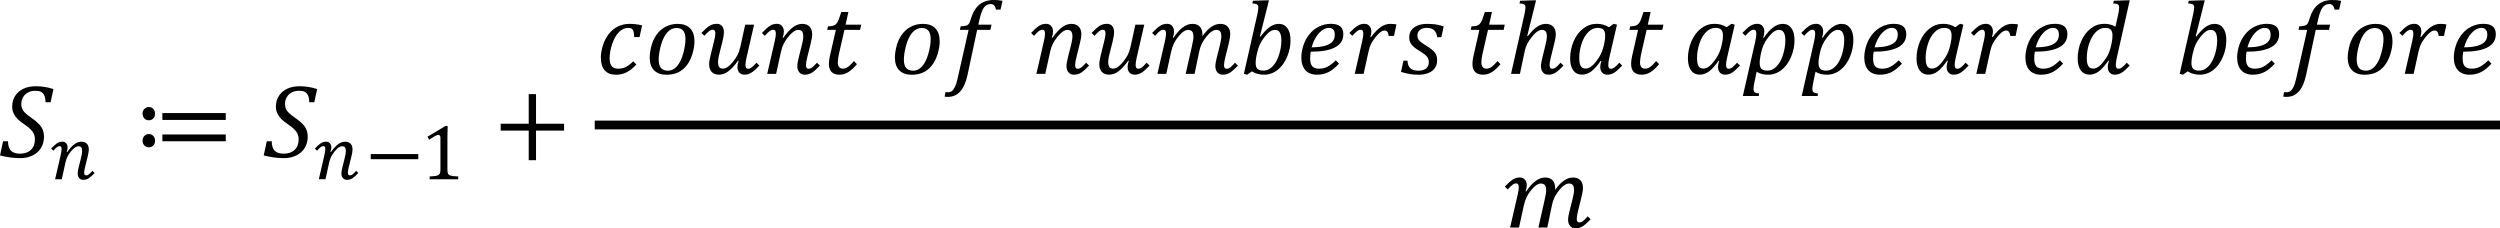 <?xml version="1.0" encoding="UTF-8" standalone="no"?>
<svg
   xmlns:dc="http://purl.org/dc/elements/1.1/"
   xmlns:cc="http://creativecommons.org/ns#"
   xmlns:rdf="http://www.w3.org/1999/02/22-rdf-syntax-ns#"
   xmlns:svg="http://www.w3.org/2000/svg"
   xmlns="http://www.w3.org/2000/svg"
   xmlns:sodipodi="http://sodipodi.sourceforge.net/DTD/sodipodi-0.dtd"
   xmlns:inkscape="http://www.inkscape.org/namespaces/inkscape"
   width="569.479"
   height="52.016"
   overflow="hidden"
   version="1.1"
   id="svg47"
   sodipodi:docname="S-formula4.svg"
   inkscape:version="0.92.4 (5da689c313, 2019-01-14)"
   style="overflow:hidden">
  <sodipodi:namedview
     pagecolor="#ffffff"
     bordercolor="#666666"
     borderopacity="1"
     objecttolerance="10"
     gridtolerance="10"
     guidetolerance="10"
     inkscape:pageopacity="0"
     inkscape:pageshadow="2"
     inkscape:window-width="1738"
     inkscape:window-height="480"
     id="namedview49"
     showgrid="false"
     inkscape:zoom="1.2624585"
     inkscape:cx="335.19355"
     inkscape:cy="-2.5146304"
     inkscape:window-x="0"
     inkscape:window-y="0"
     inkscape:window-maximized="0"
     inkscape:current-layer="svg47"
     fit-margin-top="0"
     fit-margin-left="0"
     fit-margin-right="0"
     fit-margin-bottom="0" />
  <defs
     id="defs5">
    <clipPath
       id="clip0">
      <rect
         x="73"
         y="351"
         width="602"
         height="67"
         id="rect2" />
    </clipPath>
  </defs>
  <path
     style="font-weight:400;font-size:24px;font-family:'Cambria Math', 'Cambria Math_MSFontService', sans-serif"
     d="m 226.393,0 c -1.336,0 -2.437,0.355 -3.305,1.066 -0.859,0.703 -1.496,1.758 -1.91,3.164 -0.141,0.469 -0.258,0.793 -0.352,0.973 -0.086,0.172 -0.195,0.312 -0.328,0.422 -0.125,0.109 -0.305,0.191 -0.539,0.246 -0.227,0.055 -0.602,0.098 -1.125,0.129 l -0.176,0.809 h 1.98 l -2.52,11.145 c -0.18,0.789 -0.379,1.406 -0.598,1.852 -0.211,0.445 -0.441,0.758 -0.691,0.938 -0.25,0.18 -0.551,0.27 -0.902,0.27 -0.289,0 -0.473,-0.012 -0.551,-0.035 l -0.199,1.031 c 0.188,0.039 0.445,0.059 0.773,0.059 1.125,0 2.059,-0.418 2.801,-1.254 0.742,-0.828 1.293,-2.09 1.652,-3.785 l 2.18,-10.219 h 3.023 l 0.258,-1.184 h -3.012 l 0.293,-1.277 c 0.188,-0.82 0.391,-1.473 0.609,-1.957 0.219,-0.484 0.48,-0.848 0.785,-1.09 0.312,-0.25 0.691,-0.375 1.137,-0.375 0.344,0 0.602,0.098 0.773,0.293 0.18,0.195 0.324,0.516 0.434,0.961 h 1.031 l 0.457,-1.992 c -0.555,-0.125 -1.215,-0.188 -1.98,-0.188 z m 304.922,0 c -1.336,0 -2.438,0.355 -3.305,1.066 -0.859,0.703 -1.496,1.758 -1.91,3.164 -0.141,0.469 -0.258,0.793 -0.352,0.973 -0.086,0.172 -0.195,0.312 -0.328,0.422 -0.125,0.109 -0.305,0.191 -0.539,0.246 -0.227,0.055 -0.602,0.098 -1.125,0.129 l -0.176,0.809 h 1.98 l -2.52,11.145 c -0.18,0.789 -0.379,1.406 -0.598,1.852 -0.211,0.445 -0.441,0.758 -0.691,0.938 -0.25,0.18 -0.551,0.27 -0.902,0.27 -0.289,0 -0.473,-0.012 -0.551,-0.035 l -0.199,1.031 c 0.188,0.039 0.445,0.059 0.773,0.059 1.125,0 2.059,-0.418 2.801,-1.254 0.742,-0.828 1.293,-2.09 1.652,-3.785 l 2.18,-10.219 h 3.023 l 0.258,-1.184 h -3.012 l 0.293,-1.277 c 0.188,-0.82 0.391,-1.473 0.609,-1.957 0.219,-0.484 0.48,-0.848 0.785,-1.09 0.312,-0.25 0.691,-0.375 1.137,-0.375 0.344,0 0.602,0.098 0.773,0.293 0.18,0.195 0.324,0.516 0.434,0.961 h 1.031 l 0.457,-1.992 c -0.555,-0.125 -1.215,-0.188 -1.98,-0.188 z m -242.934,0.07 -2.965,0.105 -0.141,0.609 c 0.516,0.016 0.871,0.09 1.066,0.223 0.203,0.133 0.305,0.363 0.305,0.691 0,0.359 -0.09,0.937 -0.27,1.734 l -3.035,13.395 0.75,0.188 1.078,-0.762 c 0.805,0.508 1.727,0.762 2.766,0.762 1.141,0 2.172,-0.363 3.094,-1.09 0.922,-0.734 1.641,-1.723 2.156,-2.965 0.523,-1.25 0.785,-2.52 0.785,-3.809 0,-1.18 -0.238,-2.094 -0.715,-2.742 -0.469,-0.648 -1.129,-0.973 -1.98,-0.973 -0.664,0 -1.328,0.227 -1.992,0.68 -0.664,0.453 -1.375,1.188 -2.133,2.203 l -0.152,-0.047 2.062,-8.203 z m 60.848,0 -2.965,0.105 -0.141,0.609 c 0.516,0.016 0.871,0.09 1.066,0.223 0.203,0.133 0.305,0.363 0.305,0.691 0,0.32 -0.094,0.898 -0.281,1.734 l -3.012,13.395 h 2.027 l 1.066,-5.074 c 0.148,-0.688 0.348,-1.277 0.598,-1.77 0.258,-0.5 0.602,-1.02 1.031,-1.559 0.43,-0.547 0.84,-0.953 1.23,-1.219 0.391,-0.266 0.746,-0.398 1.066,-0.398 0.406,0 0.699,0.117 0.879,0.352 0.18,0.227 0.27,0.617 0.27,1.172 0,0.203 -0.031,0.488 -0.094,0.855 -0.062,0.359 -0.184,0.902 -0.363,1.629 l -0.504,2.027 c -0.258,0.984 -0.387,1.73 -0.387,2.238 0,0.57 0.148,1.035 0.445,1.395 0.305,0.359 0.711,0.539 1.219,0.539 0.602,0 1.141,-0.148 1.617,-0.445 0.484,-0.297 1.102,-0.84 1.852,-1.629 l -0.668,-0.656 c -0.484,0.539 -0.859,0.906 -1.125,1.102 -0.266,0.188 -0.516,0.281 -0.75,0.281 -0.219,0 -0.379,-0.07 -0.48,-0.211 -0.102,-0.141 -0.152,-0.367 -0.152,-0.68 0,-0.352 0.105,-0.953 0.316,-1.805 l 0.762,-3.07 c 0.227,-0.906 0.34,-1.605 0.34,-2.098 0,-0.742 -0.195,-1.32 -0.586,-1.734 -0.391,-0.422 -0.949,-0.633 -1.676,-0.633 -0.672,0 -1.34,0.223 -2.004,0.668 -0.656,0.438 -1.355,1.148 -2.098,2.133 l -0.141,-0.047 2.016,-8.121 z m 135.215,0 -2.941,0.105 -0.141,0.609 c 0.414,0.023 0.699,0.062 0.855,0.117 0.164,0.055 0.289,0.145 0.375,0.27 0.086,0.117 0.129,0.293 0.129,0.527 0,0.234 -0.024,0.508 -0.07,0.82 -0.047,0.312 -0.102,0.598 -0.164,0.855 l -0.609,2.707 c -0.422,-0.242 -0.836,-0.41 -1.242,-0.504 -0.398,-0.102 -0.836,-0.152 -1.312,-0.152 -1.133,0 -2.16,0.359 -3.082,1.078 -0.922,0.711 -1.648,1.688 -2.18,2.93 -0.523,1.234 -0.785,2.523 -0.785,3.867 0,1.172 0.234,2.082 0.703,2.73 0.477,0.648 1.145,0.973 2.004,0.973 0.75,0 1.461,-0.254 2.133,-0.762 0.672,-0.508 1.383,-1.309 2.133,-2.402 l 0.152,0.047 c -0.18,0.484 -0.27,0.941 -0.27,1.371 0,0.531 0.145,0.957 0.434,1.277 0.289,0.32 0.676,0.48 1.16,0.48 0.57,0 1.102,-0.156 1.594,-0.469 0.492,-0.312 1.098,-0.848 1.816,-1.605 l -0.668,-0.656 c -0.484,0.539 -0.859,0.906 -1.125,1.102 -0.266,0.188 -0.516,0.281 -0.75,0.281 -0.219,0 -0.379,-0.07 -0.48,-0.211 -0.102,-0.141 -0.152,-0.367 -0.152,-0.68 0,-0.391 0.086,-0.969 0.258,-1.734 l 2.918,-12.973 z m 17.105,0 -2.965,0.105 -0.141,0.609 c 0.516,0.016 0.871,0.09 1.066,0.223 0.203,0.133 0.305,0.363 0.305,0.691 0,0.359 -0.09,0.937 -0.27,1.734 l -3.035,13.395 0.75,0.188 1.078,-0.762 c 0.805,0.508 1.727,0.762 2.766,0.762 1.141,0 2.172,-0.363 3.094,-1.09 0.922,-0.734 1.641,-1.723 2.156,-2.965 0.523,-1.25 0.785,-2.52 0.785,-3.809 0,-1.18 -0.238,-2.094 -0.715,-2.742 -0.469,-0.648 -1.129,-0.973 -1.98,-0.973 -0.664,0 -1.328,0.227 -1.992,0.68 -0.664,0.453 -1.375,1.188 -2.133,2.203 l -0.152,-0.047 2.062,-8.203 z m -309.908,2.66 c -0.25,0.789 -0.438,1.344 -0.562,1.664 -0.125,0.312 -0.254,0.57 -0.387,0.773 -0.133,0.203 -0.281,0.359 -0.445,0.469 -0.156,0.109 -0.355,0.195 -0.598,0.258 -0.234,0.062 -0.582,0.098 -1.043,0.105 l -0.176,0.809 h 1.969 l -1.383,6.082 c -0.133,0.578 -0.199,1.129 -0.199,1.652 0,1.648 0.816,2.473 2.449,2.473 0.688,0 1.344,-0.195 1.969,-0.586 0.633,-0.391 1.289,-0.996 1.969,-1.816 l -0.68,-0.703 c -0.531,0.633 -0.992,1.082 -1.383,1.348 -0.383,0.258 -0.746,0.387 -1.09,0.387 -0.805,0 -1.207,-0.484 -1.207,-1.453 0,-0.234 0.027,-0.543 0.082,-0.926 0.055,-0.391 0.184,-1.027 0.387,-1.91 l 1.043,-4.547 h 3.562 L 196.176,5.625 h -3.562 l 0.645,-2.895 z m 146.596,0 c -0.25,0.789 -0.438,1.344 -0.562,1.664 -0.125,0.312 -0.254,0.57 -0.387,0.773 -0.133,0.203 -0.281,0.359 -0.445,0.469 -0.156,0.109 -0.355,0.195 -0.598,0.258 -0.234,0.062 -0.582,0.098 -1.043,0.105 l -0.176,0.809 h 1.969 l -1.383,6.082 c -0.133,0.578 -0.199,1.129 -0.199,1.652 0,1.648 0.816,2.473 2.449,2.473 0.688,0 1.344,-0.195 1.969,-0.586 0.633,-0.391 1.289,-0.996 1.969,-1.816 l -0.68,-0.703 c -0.531,0.633 -0.992,1.082 -1.383,1.348 -0.383,0.258 -0.746,0.387 -1.09,0.387 -0.805,0 -1.207,-0.484 -1.207,-1.453 0,-0.234 0.027,-0.543 0.082,-0.926 0.055,-0.391 0.184,-1.027 0.387,-1.91 l 1.043,-4.547 h 3.562 L 342.771,5.625 h -3.562 l 0.645,-2.895 z m 36.141,0 c -0.25,0.789 -0.438,1.344 -0.562,1.664 -0.125,0.312 -0.254,0.57 -0.387,0.773 -0.133,0.203 -0.281,0.359 -0.445,0.469 -0.156,0.109 -0.355,0.195 -0.598,0.258 -0.234,0.062 -0.582,0.098 -1.043,0.105 l -0.176,0.809 h 1.969 l -1.383,6.082 c -0.133,0.578 -0.199,1.129 -0.199,1.652 0,1.648 0.816,2.473 2.449,2.473 0.688,0 1.344,-0.195 1.969,-0.586 0.633,-0.391 1.289,-0.996 1.969,-1.816 l -0.68,-0.703 c -0.531,0.633 -0.992,1.082 -1.383,1.348 -0.383,0.258 -0.746,0.387 -1.09,0.387 -0.805,0 -1.207,-0.484 -1.207,-1.453 0,-0.234 0.027,-0.543 0.082,-0.926 0.055,-0.391 0.184,-1.027 0.387,-1.91 l 1.043,-4.547 h 3.562 L 378.912,5.625 h -3.562 l 0.645,-2.895 z M 163.281,5.426 c -0.383,0 -0.73,0.055 -1.043,0.164 -0.305,0.102 -0.625,0.277 -0.961,0.527 -0.336,0.25 -0.836,0.711 -1.5,1.383 l 0.668,0.656 c 0.469,-0.523 0.836,-0.883 1.102,-1.078 0.273,-0.203 0.531,-0.305 0.773,-0.305 0.219,0 0.379,0.07 0.48,0.211 0.102,0.141 0.152,0.367 0.152,0.68 0,0.352 -0.105,0.953 -0.316,1.805 l -0.762,3.07 c -0.227,0.906 -0.34,1.605 -0.34,2.098 0,0.742 0.195,1.324 0.586,1.746 0.391,0.414 0.949,0.621 1.676,0.621 0.727,0 1.434,-0.258 2.121,-0.773 0.695,-0.516 1.43,-1.316 2.203,-2.402 l 0.141,0.047 c -0.188,0.5 -0.281,0.961 -0.281,1.383 0,0.531 0.145,0.957 0.434,1.277 0.289,0.32 0.676,0.48 1.16,0.48 0.562,0 1.094,-0.156 1.594,-0.469 0.5,-0.312 1.105,-0.848 1.816,-1.605 l -0.668,-0.656 c -0.484,0.539 -0.859,0.906 -1.125,1.102 -0.266,0.188 -0.516,0.281 -0.75,0.281 -0.219,0 -0.379,-0.07 -0.48,-0.211 -0.102,-0.141 -0.152,-0.367 -0.152,-0.68 0,-0.406 0.086,-0.984 0.258,-1.734 l 1.711,-7.43 H 169.75 l -1.113,5.074 c -0.164,0.727 -0.375,1.34 -0.633,1.84 -0.258,0.492 -0.602,1.004 -1.031,1.535 -0.422,0.523 -0.824,0.918 -1.207,1.184 -0.375,0.258 -0.727,0.387 -1.055,0.387 -0.406,0 -0.699,-0.117 -0.879,-0.352 -0.18,-0.242 -0.27,-0.633 -0.27,-1.172 -1e-5,-0.141 0.012,-0.316 0.035,-0.527 0.031,-0.211 0.074,-0.461 0.129,-0.75 0.062,-0.289 0.16,-0.691 0.293,-1.207 l 0.516,-2.027 c 0.242,-0.922 0.363,-1.691 0.363,-2.309 0,-0.57 -0.145,-1.023 -0.434,-1.359 -0.289,-0.336 -0.684,-0.504 -1.184,-0.504 z m 13.688,0 c -0.602,0 -1.141,0.16 -1.617,0.48 C 174.875,6.219 174.277,6.75 173.559,7.5 l 0.668,0.656 c 0.469,-0.523 0.836,-0.883 1.102,-1.078 0.273,-0.203 0.531,-0.305 0.773,-0.305 0.219,0 0.379,0.07 0.48,0.211 0.102,0.141 0.152,0.367 0.152,0.68 0,0.406 -0.086,0.984 -0.258,1.734 l -1.711,7.43 h 2.027 l 1.113,-5.074 c 0.164,-0.727 0.375,-1.336 0.633,-1.828 0.258,-0.5 0.598,-1.012 1.02,-1.535 0.43,-0.531 0.832,-0.926 1.207,-1.184 0.383,-0.266 0.738,-0.398 1.066,-0.398 0.406,0 0.699,0.121 0.879,0.363 0.18,0.234 0.27,0.621 0.27,1.16 0,0.219 -0.031,0.504 -0.094,0.855 -0.055,0.352 -0.176,0.895 -0.363,1.629 l -0.516,2.027 c -0.258,0.984 -0.387,1.73 -0.387,2.238 0,0.562 0.152,1.027 0.457,1.395 0.305,0.359 0.711,0.539 1.219,0.539 0.641,0 1.211,-0.164 1.711,-0.492 0.5,-0.336 1.086,-0.863 1.758,-1.582 l -0.668,-0.656 c -0.484,0.539 -0.859,0.906 -1.125,1.102 -0.266,0.188 -0.516,0.281 -0.75,0.281 -0.219,0 -0.379,-0.07 -0.48,-0.211 -0.102,-0.141 -0.152,-0.367 -0.152,-0.68 0,-0.352 0.105,-0.953 0.316,-1.805 l 0.762,-3.07 c 0.227,-0.906 0.34,-1.605 0.34,-2.098 0,-0.742 -0.195,-1.32 -0.586,-1.734 C 184.031,5.648 183.473,5.438 182.746,5.438 c -0.734,0 -1.449,0.262 -2.145,0.785 -0.688,0.516 -1.414,1.313 -2.18,2.391 l -0.141,-0.047 c 0.188,-0.508 0.281,-0.969 0.281,-1.383 -10e-6,-0.523 -0.145,-0.945 -0.434,-1.266 -0.281,-0.328 -0.668,-0.492 -1.16,-0.492 z m 61.314,0 c -0.602,0 -1.141,0.16 -1.617,0.48 C 236.189,6.219 235.592,6.75 234.873,7.5 l 0.668,0.656 c 0.469,-0.523 0.836,-0.883 1.102,-1.078 0.273,-0.203 0.531,-0.305 0.773,-0.305 0.219,0 0.379,0.07 0.48,0.211 0.102,0.141 0.152,0.367 0.152,0.68 0,0.406 -0.086,0.984 -0.258,1.734 l -1.711,7.43 h 2.027 l 1.113,-5.074 c 0.164,-0.727 0.375,-1.336 0.633,-1.828 0.258,-0.5 0.598,-1.012 1.02,-1.535 0.43,-0.531 0.832,-0.926 1.207,-1.184 0.383,-0.266 0.738,-0.398 1.066,-0.398 0.406,0 0.699,0.121 0.879,0.363 0.18,0.234 0.27,0.621 0.27,1.16 0,0.219 -0.031,0.504 -0.094,0.855 -0.055,0.352 -0.176,0.895 -0.363,1.629 l -0.516,2.027 c -0.258,0.984 -0.387,1.73 -0.387,2.238 0,0.562 0.152,1.027 0.457,1.395 0.305,0.359 0.711,0.539 1.219,0.539 0.641,0 1.211,-0.164 1.711,-0.492 0.5,-0.336 1.086,-0.863 1.758,-1.582 l -0.668,-0.656 c -0.484,0.539 -0.859,0.906 -1.125,1.102 -0.266,0.188 -0.516,0.281 -0.75,0.281 -0.219,0 -0.379,-0.07 -0.48,-0.211 -0.102,-0.141 -0.152,-0.367 -0.152,-0.68 0,-0.352 0.105,-0.953 0.316,-1.805 l 0.762,-3.07 c 0.227,-0.906 0.34,-1.605 0.34,-2.098 0,-0.742 -0.195,-1.32 -0.586,-1.734 -0.391,-0.422 -0.949,-0.633 -1.676,-0.633 -0.734,0 -1.449,0.262 -2.145,0.785 -0.688,0.516 -1.414,1.313 -2.18,2.391 l -0.141,-0.047 c 0.188,-0.508 0.281,-0.969 0.281,-1.383 0,-0.523 -0.145,-0.945 -0.434,-1.266 -0.281,-0.328 -0.668,-0.492 -1.16,-0.492 z m 13.875,0 c -0.383,0 -0.73,0.055 -1.043,0.164 -0.305,0.102 -0.625,0.277 -0.961,0.527 -0.336,0.25 -0.836,0.711 -1.5,1.383 l 0.668,0.656 c 0.469,-0.523 0.836,-0.883 1.102,-1.078 0.273,-0.203 0.531,-0.305 0.773,-0.305 0.219,0 0.379,0.07 0.48,0.211 0.102,0.141 0.152,0.367 0.152,0.68 0,0.352 -0.105,0.953 -0.316,1.805 l -0.762,3.07 c -0.227,0.906 -0.34,1.605 -0.34,2.098 0,0.742 0.195,1.324 0.586,1.746 0.391,0.414 0.949,0.621 1.676,0.621 0.727,0 1.434,-0.258 2.121,-0.773 0.695,-0.516 1.43,-1.316 2.203,-2.402 l 0.141,0.047 c -0.188,0.5 -0.281,0.961 -0.281,1.383 0,0.531 0.145,0.957 0.434,1.277 0.289,0.32 0.676,0.48 1.16,0.48 0.562,0 1.094,-0.156 1.594,-0.469 0.5,-0.312 1.105,-0.848 1.816,-1.605 l -0.668,-0.656 c -0.484,0.539 -0.859,0.906 -1.125,1.102 -0.266,0.188 -0.516,0.281 -0.75,0.281 -0.219,0 -0.379,-0.07 -0.48,-0.211 -0.102,-0.141 -0.152,-0.367 -0.152,-0.68 0,-0.406 0.086,-0.984 0.258,-1.734 l 1.711,-7.43 h -2.027 l -1.113,5.074 c -0.164,0.727 -0.375,1.34 -0.633,1.84 -0.258,0.492 -0.602,1.004 -1.031,1.535 -0.422,0.523 -0.824,0.918 -1.207,1.184 -0.375,0.258 -0.727,0.387 -1.055,0.387 -0.406,0 -0.699,-0.117 -0.879,-0.352 -0.18,-0.242 -0.27,-0.633 -0.27,-1.172 0,-0.141 0.012,-0.316 0.035,-0.527 0.031,-0.211 0.074,-0.461 0.129,-0.75 0.062,-0.289 0.16,-0.691 0.293,-1.207 l 0.516,-2.027 c 0.242,-0.922 0.363,-1.691 0.363,-2.309 0,-0.57 -0.145,-1.023 -0.434,-1.359 -0.289,-0.336 -0.684,-0.504 -1.184,-0.504 z m 13.688,0 c -0.594,0 -1.141,0.168 -1.641,0.504 C 263.713,6.258 263.123,6.781 262.436,7.5 l 0.668,0.656 c 0.469,-0.523 0.836,-0.883 1.102,-1.078 0.273,-0.203 0.531,-0.305 0.773,-0.305 0.219,0 0.379,0.07 0.48,0.211 0.102,0.141 0.152,0.367 0.152,0.68 0,0.406 -0.086,0.984 -0.258,1.734 l -1.711,7.43 h 2.027 l 1.113,-5.074 c 0.164,-0.719 0.367,-1.328 0.609,-1.828 0.242,-0.5 0.578,-1.02 1.008,-1.559 0.43,-0.547 0.832,-0.941 1.207,-1.184 0.383,-0.25 0.723,-0.375 1.02,-0.375 0.422,0 0.73,0.121 0.926,0.363 0.203,0.234 0.305,0.633 0.305,1.195 0,0.25 -0.031,0.551 -0.094,0.902 -0.055,0.344 -0.164,0.879 -0.328,1.605 l -1.348,5.953 h 2.027 l 1.066,-5.121 c 0.156,-0.727 0.363,-1.34 0.621,-1.84 0.266,-0.508 0.605,-1.02 1.02,-1.535 0.414,-0.523 0.809,-0.906 1.184,-1.148 0.375,-0.25 0.727,-0.375 1.055,-0.375 0.406,0 0.699,0.121 0.879,0.363 0.18,0.234 0.27,0.621 0.27,1.16 0,0.219 -0.031,0.504 -0.094,0.855 -0.055,0.352 -0.176,0.895 -0.363,1.629 l -0.516,2.027 c -0.258,0.984 -0.387,1.73 -0.387,2.238 0,0.562 0.152,1.027 0.457,1.395 0.305,0.359 0.711,0.539 1.219,0.539 0.641,0 1.211,-0.168 1.711,-0.504 0.5,-0.336 1.086,-0.859 1.758,-1.57 l -0.668,-0.656 c -0.484,0.539 -0.859,0.906 -1.125,1.102 -0.266,0.188 -0.516,0.281 -0.75,0.281 -0.219,0 -0.379,-0.07 -0.48,-0.211 -0.102,-0.141 -0.152,-0.367 -0.152,-0.68 0,-0.352 0.105,-0.953 0.316,-1.805 l 0.762,-3.07 c 0.227,-0.906 0.34,-1.605 0.34,-2.098 0,-0.75 -0.195,-1.332 -0.586,-1.746 -0.391,-0.414 -0.945,-0.621 -1.664,-0.621 -0.719,0 -1.414,0.234 -2.086,0.703 -0.664,0.461 -1.332,1.168 -2.004,2.121 0.008,-0.062 0.012,-0.121 0.012,-0.176 V 7.922 c 0,-0.805 -0.195,-1.418 -0.586,-1.84 -0.391,-0.43 -0.961,-0.645 -1.711,-0.645 -0.727,0 -1.445,0.262 -2.156,0.785 -0.711,0.516 -1.426,1.309 -2.145,2.379 l -0.141,-0.047 c 0.18,-0.484 0.27,-0.941 0.27,-1.371 0,-0.523 -0.145,-0.945 -0.434,-1.266 -0.281,-0.328 -0.668,-0.492 -1.16,-0.492 z m 37.312,0 c -0.961,0 -1.867,0.211 -2.719,0.633 -0.852,0.414 -1.582,1.004 -2.191,1.77 -0.609,0.758 -1.066,1.617 -1.371,2.578 -0.297,0.953 -0.445,1.848 -0.445,2.684 0,1.234 0.309,2.199 0.926,2.895 0.625,0.688 1.504,1.031 2.637,1.031 1.031,0 1.934,-0.211 2.707,-0.633 0.781,-0.422 1.551,-1.051 2.309,-1.887 l -0.727,-0.762 c -0.648,0.648 -1.266,1.129 -1.852,1.441 -0.578,0.312 -1.227,0.469 -1.945,0.469 -0.727,0 -1.25,-0.184 -1.57,-0.551 -0.32,-0.375 -0.48,-0.973 -0.48,-1.793 0,-0.547 0.047,-1.055 0.141,-1.523 2.453,0 4.301,-0.332 5.543,-0.996 1.25,-0.664 1.875,-1.66 1.875,-2.988 0,-0.812 -0.238,-1.41 -0.715,-1.793 -0.469,-0.383 -1.176,-0.574 -2.121,-0.574 z m 7.629,0 c -0.586,0 -1.121,0.16 -1.605,0.48 C 308.697,6.219 308.096,6.75 307.377,7.5 l 0.668,0.656 c 0.469,-0.523 0.836,-0.883 1.102,-1.078 0.273,-0.203 0.531,-0.305 0.773,-0.305 0.219,0 0.379,0.07 0.48,0.211 0.102,0.141 0.152,0.367 0.152,0.68 0,0.172 -0.016,0.387 -0.047,0.645 -0.031,0.258 -0.102,0.621 -0.211,1.09 l -1.699,7.43 h 2.027 l 1.113,-5.074 c 0.164,-0.734 0.367,-1.34 0.609,-1.816 0.25,-0.477 0.582,-0.973 0.996,-1.488 0.414,-0.516 0.785,-0.895 1.113,-1.137 0.336,-0.242 0.645,-0.363 0.926,-0.363 0.18,0 0.328,0.035 0.445,0.105 0.117,0.07 0.219,0.195 0.305,0.375 0.086,0.18 0.152,0.434 0.199,0.762 h 1.207 l 0.562,-2.625 C 317.717,5.48 317.24,5.438 316.67,5.438 c -0.727,0 -1.445,0.242 -2.156,0.727 -0.703,0.484 -1.438,1.246 -2.203,2.285 l -0.152,-0.059 c 0.148,-0.414 0.223,-0.816 0.223,-1.207 0,-0.523 -0.145,-0.945 -0.434,-1.266 -0.281,-0.328 -0.668,-0.492 -1.16,-0.492 z m 52.926,0 c -1.133,0 -2.16,0.359 -3.082,1.078 -0.922,0.711 -1.648,1.688 -2.18,2.93 -0.523,1.234 -0.785,2.523 -0.785,3.867 0,1.172 0.234,2.082 0.703,2.73 0.477,0.648 1.145,0.973 2.004,0.973 0.75,0 1.461,-0.254 2.133,-0.762 0.672,-0.508 1.383,-1.309 2.133,-2.402 l 0.152,0.047 c -0.18,0.484 -0.27,0.941 -0.27,1.371 0,0.531 0.145,0.957 0.434,1.277 0.289,0.32 0.676,0.48 1.16,0.48 0.578,0 1.113,-0.156 1.605,-0.469 0.5,-0.32 1.102,-0.855 1.805,-1.605 l -0.668,-0.656 c -0.484,0.539 -0.859,0.906 -1.125,1.102 -0.266,0.188 -0.516,0.281 -0.75,0.281 -0.219,0 -0.379,-0.07 -0.48,-0.211 -0.102,-0.141 -0.152,-0.367 -0.152,-0.68 0,-0.414 0.086,-0.992 0.258,-1.734 l 1.723,-7.43 -0.75,-0.188 -1.078,0.773 c -0.469,-0.289 -0.926,-0.488 -1.371,-0.598 -0.438,-0.117 -0.91,-0.176 -1.418,-0.176 z m 26.828,0 c -1.133,0 -2.16,0.359 -3.082,1.078 -0.922,0.711 -1.648,1.688 -2.18,2.93 -0.523,1.234 -0.785,2.523 -0.785,3.867 0,1.172 0.234,2.082 0.703,2.73 0.477,0.648 1.145,0.973 2.004,0.973 0.75,0 1.461,-0.254 2.133,-0.762 0.672,-0.508 1.383,-1.309 2.133,-2.402 l 0.152,0.047 c -0.18,0.484 -0.27,0.941 -0.27,1.371 0,0.531 0.145,0.957 0.434,1.277 0.289,0.32 0.676,0.48 1.16,0.48 0.578,0 1.113,-0.156 1.605,-0.469 0.5,-0.32 1.102,-0.855 1.805,-1.605 l -0.668,-0.656 c -0.484,0.539 -0.859,0.906 -1.125,1.102 -0.266,0.188 -0.516,0.281 -0.75,0.281 -0.219,0 -0.379,-0.07 -0.48,-0.211 -0.102,-0.141 -0.152,-0.367 -0.152,-0.68 0,-0.414 0.086,-0.992 0.258,-1.734 l 1.723,-7.43 -0.75,-0.188 -1.078,0.773 C 392.861,5.91 392.404,5.711 391.959,5.602 391.521,5.484 391.049,5.426 390.541,5.426 Z m 9.773,0 c -0.594,0 -1.137,0.164 -1.629,0.492 -0.484,0.32 -1.078,0.848 -1.781,1.582 l 0.668,0.656 c 0.469,-0.523 0.836,-0.883 1.102,-1.078 0.273,-0.203 0.531,-0.305 0.773,-0.305 0.219,0 0.379,0.07 0.48,0.211 0.102,0.141 0.152,0.367 0.152,0.68 0,0.461 -0.082,1.051 -0.246,1.77 l -2.824,12.434 h 3.621 l 0.094,-0.574 C 400.217,21.246 399.873,21.148 399.693,21 c -0.172,-0.141 -0.258,-0.383 -0.258,-0.727 0,-0.359 0.059,-0.816 0.176,-1.371 l 0.539,-2.566 c 0.688,0.453 1.551,0.68 2.59,0.68 1.141,0 2.172,-0.363 3.094,-1.09 0.922,-0.734 1.641,-1.723 2.156,-2.965 0.523,-1.25 0.785,-2.52 0.785,-3.809 0,-1.18 -0.238,-2.094 -0.715,-2.742 -0.469,-0.648 -1.129,-0.973 -1.98,-0.973 -1.43,0 -2.867,1.059 -4.312,3.176 l -0.141,-0.047 c 0.18,-0.484 0.27,-0.945 0.27,-1.383 0,-0.531 -0.145,-0.957 -0.434,-1.277 -0.281,-0.32 -0.664,-0.48 -1.148,-0.48 z m 13.406,0 c -0.594,0 -1.137,0.164 -1.629,0.492 -0.484,0.32 -1.078,0.848 -1.781,1.582 l 0.668,0.656 c 0.469,-0.523 0.836,-0.883 1.102,-1.078 0.273,-0.203 0.531,-0.305 0.773,-0.305 0.219,0 0.379,0.07 0.48,0.211 0.102,0.141 0.152,0.367 0.152,0.68 0,0.461 -0.082,1.051 -0.246,1.77 l -2.824,12.434 h 3.621 l 0.094,-0.574 C 413.623,21.246 413.279,21.148 413.1,21 c -0.172,-0.141 -0.258,-0.383 -0.258,-0.727 0,-0.359 0.059,-0.816 0.176,-1.371 l 0.539,-2.566 c 0.688,0.453 1.551,0.68 2.59,0.68 1.141,0 2.172,-0.363 3.094,-1.09 0.922,-0.734 1.641,-1.723 2.156,-2.965 0.523,-1.25 0.785,-2.52 0.785,-3.809 0,-1.18 -0.238,-2.094 -0.715,-2.742 C 420.998,5.762 420.338,5.438 419.486,5.438 c -1.43,0 -2.867,1.059 -4.312,3.176 l -0.141,-0.047 c 0.18,-0.484 0.27,-0.945 0.27,-1.383 0,-0.531 -0.145,-0.957 -0.434,-1.277 -0.281,-0.32 -0.664,-0.48 -1.148,-0.48 z m 17.672,0 c -0.961,0 -1.867,0.211 -2.719,0.633 -0.852,0.414 -1.582,1.004 -2.191,1.77 -0.609,0.758 -1.066,1.617 -1.371,2.578 -0.297,0.953 -0.445,1.848 -0.445,2.684 0,1.234 0.309,2.199 0.926,2.895 0.625,0.688 1.504,1.031 2.637,1.031 1.031,0 1.934,-0.211 2.707,-0.633 0.781,-0.422 1.551,-1.051 2.309,-1.887 l -0.727,-0.762 c -0.648,0.648 -1.266,1.129 -1.852,1.441 -0.578,0.312 -1.227,0.469 -1.945,0.469 -0.727,0 -1.25,-0.184 -1.57,-0.551 -0.32,-0.375 -0.48,-0.973 -0.48,-1.793 0,-0.547 0.047,-1.055 0.141,-1.523 2.453,0 4.301,-0.332 5.543,-0.996 1.25,-0.664 1.875,-1.66 1.875,-2.988 0,-0.812 -0.238,-1.41 -0.715,-1.793 -0.469,-0.383 -1.176,-0.574 -2.121,-0.574 z m 11.227,0 c -1.133,0 -2.16,0.359 -3.082,1.078 -0.922,0.711 -1.648,1.688 -2.18,2.93 -0.523,1.234 -0.785,2.523 -0.785,3.867 0,1.172 0.234,2.082 0.703,2.73 0.477,0.648 1.145,0.973 2.004,0.973 0.75,0 1.461,-0.254 2.133,-0.762 0.672,-0.508 1.383,-1.309 2.133,-2.402 l 0.152,0.047 c -0.18,0.484 -0.27,0.941 -0.27,1.371 0,0.531 0.145,0.957 0.434,1.277 0.289,0.32 0.676,0.48 1.16,0.48 0.578,0 1.113,-0.156 1.605,-0.469 0.5,-0.32 1.102,-0.855 1.805,-1.605 l -0.668,-0.656 c -0.484,0.539 -0.859,0.906 -1.125,1.102 -0.266,0.188 -0.516,0.281 -0.75,0.281 -0.219,0 -0.379,-0.07 -0.48,-0.211 -0.102,-0.141 -0.152,-0.367 -0.152,-0.68 0,-0.414 0.086,-0.992 0.258,-1.734 l 1.723,-7.43 -0.75,-0.188 -1.078,0.773 C 444.939,5.91 444.482,5.711 444.037,5.602 443.6,5.484 443.127,5.426 442.619,5.426 Z m 9.762,0 c -0.586,0 -1.121,0.16 -1.605,0.48 C 450.291,6.219 449.689,6.75 448.971,7.5 l 0.668,0.656 c 0.469,-0.523 0.836,-0.883 1.102,-1.078 0.273,-0.203 0.531,-0.305 0.773,-0.305 0.219,0 0.379,0.07 0.48,0.211 0.102,0.141 0.152,0.367 0.152,0.68 0,0.172 -0.016,0.387 -0.047,0.645 -0.031,0.258 -0.102,0.621 -0.211,1.09 l -1.699,7.43 h 2.027 l 1.113,-5.074 c 0.164,-0.734 0.367,-1.34 0.609,-1.816 0.25,-0.477 0.582,-0.973 0.996,-1.488 0.414,-0.516 0.785,-0.895 1.113,-1.137 0.336,-0.242 0.645,-0.363 0.926,-0.363 0.18,0 0.328,0.035 0.445,0.105 0.117,0.07 0.219,0.195 0.305,0.375 0.086,0.18 0.152,0.434 0.199,0.762 h 1.207 l 0.562,-2.625 C 459.311,5.48 458.834,5.438 458.264,5.438 c -0.727,0 -1.445,0.242 -2.156,0.727 -0.703,0.484 -1.438,1.246 -2.203,2.285 l -0.152,-0.059 c 0.148,-0.414 0.223,-0.816 0.223,-1.207 0,-0.523 -0.145,-0.945 -0.434,-1.266 -0.281,-0.328 -0.668,-0.492 -1.16,-0.492 z m 15.715,0 c -0.961,0 -1.867,0.211 -2.719,0.633 -0.852,0.414 -1.582,1.004 -2.191,1.77 -0.609,0.758 -1.066,1.617 -1.371,2.578 -0.297,0.953 -0.445,1.848 -0.445,2.684 0,1.234 0.309,2.199 0.926,2.895 0.625,0.688 1.504,1.031 2.637,1.031 1.031,0 1.934,-0.211 2.707,-0.633 0.781,-0.422 1.551,-1.051 2.309,-1.887 l -0.727,-0.762 c -0.648,0.648 -1.266,1.129 -1.852,1.441 -0.578,0.312 -1.227,0.469 -1.945,0.469 -0.727,0 -1.25,-0.184 -1.57,-0.551 -0.32,-0.375 -0.48,-0.973 -0.48,-1.793 0,-0.547 0.047,-1.055 0.141,-1.523 2.453,0 4.301,-0.332 5.543,-0.996 1.25,-0.664 1.875,-1.66 1.875,-2.988 0,-0.812 -0.238,-1.41 -0.715,-1.793 -0.469,-0.383 -1.176,-0.574 -2.121,-0.574 z m 48.23,0 c -0.961,0 -1.867,0.211 -2.719,0.633 -0.852,0.414 -1.582,1.004 -2.191,1.77 -0.609,0.758 -1.066,1.617 -1.371,2.578 -0.297,0.953 -0.445,1.848 -0.445,2.684 0,1.234 0.309,2.199 0.926,2.895 0.625,0.688 1.504,1.031 2.637,1.031 1.031,0 1.934,-0.211 2.707,-0.633 0.781,-0.422 1.551,-1.051 2.309,-1.887 l -0.727,-0.762 c -0.648,0.648 -1.266,1.129 -1.852,1.441 -0.578,0.312 -1.227,0.469 -1.945,0.469 -0.727,0 -1.25,-0.184 -1.57,-0.551 -0.32,-0.375 -0.48,-0.973 -0.48,-1.793 0,-0.547 0.047,-1.055 0.141,-1.523 2.453,0 4.301,-0.332 5.543,-0.996 1.25,-0.664 1.875,-1.66 1.875,-2.988 0,-0.812 -0.238,-1.41 -0.715,-1.793 -0.469,-0.383 -1.176,-0.574 -2.121,-0.574 z m 33.645,0 c -0.586,0 -1.121,0.16 -1.605,0.48 C 547.881,6.219 547.279,6.75 546.561,7.5 l 0.668,0.656 c 0.469,-0.523 0.836,-0.883 1.102,-1.078 0.273,-0.203 0.531,-0.305 0.773,-0.305 0.219,0 0.379,0.07 0.48,0.211 0.102,0.141 0.152,0.367 0.152,0.68 0,0.172 -0.016,0.387 -0.047,0.645 -0.031,0.258 -0.102,0.621 -0.211,1.09 l -1.699,7.43 h 2.027 l 1.113,-5.074 c 0.164,-0.734 0.367,-1.34 0.609,-1.816 0.25,-0.477 0.582,-0.973 0.996,-1.488 0.414,-0.516 0.785,-0.895 1.113,-1.137 0.336,-0.242 0.645,-0.363 0.926,-0.363 0.18,0 0.328,0.035 0.445,0.105 0.117,0.07 0.219,0.195 0.305,0.375 0.086,0.18 0.152,0.434 0.199,0.762 h 1.207 l 0.562,-2.625 C 556.9,5.48 556.424,5.438 555.854,5.438 c -0.727,0 -1.445,0.242 -2.156,0.727 -0.703,0.484 -1.438,1.246 -2.203,2.285 l -0.152,-0.059 c 0.148,-0.414 0.223,-0.816 0.223,-1.207 0,-0.523 -0.145,-0.945 -0.434,-1.266 -0.281,-0.328 -0.668,-0.492 -1.16,-0.492 z m 15.715,0 c -0.961,0 -1.867,0.211 -2.719,0.633 -0.852,0.414 -1.582,1.004 -2.191,1.77 -0.609,0.758 -1.066,1.617 -1.371,2.578 -0.297,0.953 -0.445,1.848 -0.445,2.684 0,1.234 0.309,2.199 0.926,2.895 0.625,0.688 1.504,1.031 2.637,1.031 1.031,0 1.934,-0.211 2.707,-0.633 0.781,-0.422 1.551,-1.051 2.309,-1.887 l -0.727,-0.762 c -0.648,0.648 -1.266,1.129 -1.852,1.441 -0.578,0.312 -1.227,0.469 -1.945,0.469 -0.727,0 -1.25,-0.184 -1.57,-0.551 -0.32,-0.375 -0.48,-0.973 -0.48,-1.793 0,-0.547 0.047,-1.055 0.141,-1.523 2.453,0 4.301,-0.332 5.543,-0.996 1.25,-0.664 1.875,-1.66 1.875,-2.988 0,-0.812 -0.238,-1.41 -0.715,-1.793 -0.469,-0.383 -1.176,-0.574 -2.121,-0.574 z m -422.291,0.012 c -0.914,0 -1.773,0.188 -2.578,0.562 -0.805,0.375 -1.508,0.941 -2.109,1.699 -0.602,0.758 -1.059,1.637 -1.371,2.637 -0.312,1 -0.469,1.918 -0.469,2.754 0,1.281 0.293,2.258 0.879,2.93 0.586,0.672 1.445,1.008 2.578,1.008 0.859,0 1.66,-0.188 2.402,-0.562 0.75,-0.375 1.492,-0.969 2.227,-1.781 l -0.715,-0.715 c -0.578,0.578 -1.129,1.004 -1.652,1.277 -0.516,0.266 -1.129,0.398 -1.84,0.398 -0.625,0 -1.094,-0.191 -1.406,-0.574 -0.312,-0.391 -0.469,-0.984 -0.469,-1.781 0,-1.062 0.199,-2.168 0.598,-3.316 0.398,-1.156 0.91,-2.047 1.535,-2.672 0.633,-0.633 1.344,-0.949 2.133,-0.949 0.336,0 0.594,0.066 0.773,0.199 0.188,0.133 0.32,0.332 0.398,0.598 0.086,0.266 0.137,0.695 0.152,1.289 h 1.23 l 0.574,-2.648 c -0.875,-0.234 -1.832,-0.352 -2.871,-0.352 z m 10.957,0 c -1,0 -1.918,0.223 -2.754,0.668 -0.836,0.438 -1.539,1.07 -2.109,1.898 -0.57,0.828 -0.977,1.797 -1.219,2.906 -0.188,0.82 -0.281,1.543 -0.281,2.168 0,1.273 0.332,2.25 0.996,2.93 0.672,0.68 1.613,1.02 2.824,1.02 0.992,0 1.871,-0.176 2.637,-0.527 0.766,-0.359 1.422,-0.891 1.969,-1.594 0.555,-0.703 0.988,-1.57 1.301,-2.602 0.32,-1.031 0.48,-2 0.48,-2.906 0,-1.273 -0.328,-2.25 -0.984,-2.93 -0.656,-0.688 -1.609,-1.031 -2.859,-1.031 z m 55.857,0 c -1,0 -1.918,0.223 -2.754,0.668 -0.836,0.438 -1.539,1.07 -2.109,1.898 -0.57,0.828 -0.977,1.797 -1.219,2.906 -0.188,0.82 -0.281,1.543 -0.281,2.168 0,1.273 0.332,2.25 0.996,2.93 0.672,0.68 1.613,1.02 2.824,1.02 0.992,0 1.871,-0.176 2.637,-0.527 0.766,-0.359 1.422,-0.891 1.969,-1.594 0.555,-0.703 0.988,-1.57 1.301,-2.602 0.32,-1.031 0.48,-2 0.48,-2.906 0,-1.273 -0.328,-2.25 -0.984,-2.93 -0.656,-0.688 -1.609,-1.031 -2.859,-1.031 z m 114.875,0 c -0.82,0 -1.539,0.125 -2.156,0.375 -0.617,0.25 -1.094,0.609 -1.43,1.078 -0.328,0.461 -0.492,1 -0.492,1.617 0,0.453 0.086,0.855 0.258,1.207 0.172,0.344 0.426,0.664 0.762,0.961 0.344,0.297 0.82,0.629 1.43,0.996 0.578,0.352 1,0.645 1.266,0.879 0.266,0.234 0.457,0.48 0.574,0.738 0.117,0.25 0.176,0.551 0.176,0.902 0,0.609 -0.211,1.082 -0.633,1.418 -0.414,0.328 -0.992,0.492 -1.734,0.492 -0.852,0 -1.473,-0.191 -1.863,-0.574 -0.391,-0.383 -0.602,-0.949 -0.633,-1.699 h -0.914 l -0.562,2.555 c 0.766,0.234 1.461,0.398 2.086,0.492 0.625,0.102 1.262,0.152 1.91,0.152 0.812,0 1.535,-0.121 2.168,-0.363 0.641,-0.242 1.145,-0.609 1.512,-1.102 0.375,-0.5 0.562,-1.098 0.562,-1.793 0,-0.383 -0.039,-0.707 -0.117,-0.973 -0.078,-0.273 -0.203,-0.531 -0.375,-0.773 -0.172,-0.242 -0.406,-0.484 -0.703,-0.727 -0.297,-0.25 -0.691,-0.523 -1.184,-0.82 -0.625,-0.375 -1.086,-0.691 -1.383,-0.949 -0.297,-0.258 -0.496,-0.492 -0.598,-0.703 -0.094,-0.219 -0.141,-0.469 -0.141,-0.75 0,-0.516 0.191,-0.93 0.574,-1.242 0.383,-0.32 0.883,-0.48 1.5,-0.48 0.797,0 1.379,0.18 1.746,0.539 0.375,0.359 0.605,0.887 0.691,1.582 h 0.949 l 0.527,-2.461 C 328.264,5.801 327.666,5.652 327.064,5.566 326.471,5.48 325.811,5.438 325.084,5.438 Z m 216.062,0 c -1,0 -1.918,0.223 -2.754,0.668 -0.836,0.438 -1.539,1.07 -2.109,1.898 -0.57,0.828 -0.977,1.797 -1.219,2.906 -0.188,0.82 -0.281,1.543 -0.281,2.168 0,1.273 0.332,2.25 0.996,2.93 0.672,0.68 1.613,1.02 2.824,1.02 0.992,0 1.871,-0.176 2.637,-0.527 0.766,-0.359 1.422,-0.891 1.969,-1.594 0.555,-0.703 0.988,-1.57 1.301,-2.602 0.32,-1.031 0.48,-2 0.48,-2.906 0,-1.273 -0.328,-2.25 -0.984,-2.93 -0.656,-0.688 -1.609,-1.031 -2.859,-1.031 z M 302.736,6.352 c 0.438,0 0.766,0.137 0.984,0.41 0.227,0.266 0.34,0.637 0.34,1.113 0,0.711 -0.211,1.277 -0.633,1.699 -0.422,0.414 -1.027,0.719 -1.816,0.914 -0.789,0.188 -1.734,0.285 -2.836,0.293 0.391,-1.359 0.949,-2.438 1.676,-3.234 0.734,-0.797 1.496,-1.195 2.285,-1.195 z m 61.211,0 c 0.617,0 1.055,0.141 1.312,0.422 0.258,0.281 0.387,0.723 0.387,1.324 0,0.273 -0.012,0.527 -0.035,0.762 -0.023,0.234 -0.07,0.512 -0.141,0.832 l -0.105,0.504 c -0.219,1.078 -0.594,2.031 -1.125,2.859 -0.523,0.82 -1.035,1.453 -1.535,1.898 -0.492,0.445 -0.996,0.668 -1.512,0.668 -0.523,0 -0.898,-0.199 -1.125,-0.598 -0.219,-0.406 -0.328,-1.016 -0.328,-1.828 0,-1.086 0.18,-2.172 0.539,-3.258 0.359,-1.094 0.859,-1.965 1.5,-2.613 0.641,-0.648 1.363,-0.973 2.168,-0.973 z m 26.828,0 c 0.617,0 1.055,0.141 1.312,0.422 0.258,0.281 0.387,0.723 0.387,1.324 0,0.273 -0.012,0.527 -0.035,0.762 -0.023,0.234 -0.07,0.512 -0.141,0.832 l -0.105,0.504 c -0.219,1.078 -0.594,2.031 -1.125,2.859 -0.523,0.82 -1.035,1.453 -1.535,1.898 -0.492,0.445 -0.996,0.668 -1.512,0.668 -0.523,0 -0.898,-0.199 -1.125,-0.598 -0.219,-0.406 -0.328,-1.016 -0.328,-1.828 0,-1.086 0.18,-2.172 0.539,-3.258 0.359,-1.094 0.859,-1.965 1.5,-2.613 0.641,-0.648 1.363,-0.973 2.168,-0.973 z m 40.195,0 c 0.438,0 0.766,0.137 0.984,0.41 0.227,0.266 0.34,0.637 0.34,1.113 0,0.711 -0.211,1.277 -0.633,1.699 -0.422,0.414 -1.027,0.719 -1.816,0.914 -0.789,0.188 -1.734,0.285 -2.836,0.293 0.391,-1.359 0.949,-2.438 1.676,-3.234 0.734,-0.797 1.496,-1.195 2.285,-1.195 z m 11.883,0 c 0.617,0 1.055,0.141 1.312,0.422 0.258,0.281 0.387,0.723 0.387,1.324 0,0.273 -0.012,0.527 -0.035,0.762 -0.023,0.234 -0.07,0.512 -0.141,0.832 l -0.105,0.504 c -0.219,1.078 -0.594,2.031 -1.125,2.859 -0.523,0.82 -1.035,1.453 -1.535,1.898 -0.492,0.445 -0.996,0.668 -1.512,0.668 -0.523,0 -0.898,-0.199 -1.125,-0.598 -0.219,-0.406 -0.328,-1.016 -0.328,-1.828 0,-1.086 0.18,-2.172 0.539,-3.258 0.359,-1.094 0.859,-1.965 1.5,-2.613 0.641,-0.648 1.363,-0.973 2.168,-0.973 z m 24.82,0 c 0.438,0 0.766,0.137 0.984,0.41 0.227,0.266 0.34,0.637 0.34,1.113 0,0.711 -0.211,1.277 -0.633,1.699 -0.422,0.414 -1.027,0.719 -1.816,0.914 -0.789,0.188 -1.734,0.285 -2.836,0.293 0.391,-1.359 0.949,-2.438 1.676,-3.234 0.734,-0.797 1.496,-1.195 2.285,-1.195 z m 11.859,0 c 0.602,0 1.031,0.141 1.289,0.422 0.258,0.273 0.387,0.715 0.387,1.324 0,0.5 -0.059,1.031 -0.176,1.594 l -0.105,0.504 c -0.133,0.656 -0.293,1.219 -0.48,1.688 -0.188,0.461 -0.391,0.863 -0.609,1.207 -0.219,0.336 -0.461,0.672 -0.727,1.008 -0.258,0.336 -0.523,0.621 -0.797,0.855 -0.266,0.234 -0.523,0.406 -0.773,0.516 -0.25,0.102 -0.496,0.152 -0.738,0.152 -0.523,0 -0.898,-0.199 -1.125,-0.598 -0.219,-0.406 -0.328,-1.016 -0.328,-1.828 0,-1.086 0.18,-2.176 0.539,-3.27 0.367,-1.094 0.867,-1.961 1.5,-2.602 0.633,-0.648 1.348,-0.973 2.145,-0.973 z m 36.371,0 c 0.438,0 0.766,0.137 0.984,0.41 0.227,0.266 0.34,0.637 0.34,1.113 0,0.711 -0.211,1.277 -0.633,1.699 -0.422,0.414 -1.027,0.719 -1.816,0.914 -0.789,0.188 -1.734,0.285 -2.836,0.293 0.391,-1.359 0.949,-2.438 1.676,-3.234 0.734,-0.797 1.496,-1.195 2.285,-1.195 z m 49.359,0 c 0.438,0 0.766,0.137 0.984,0.41 0.227,0.266 0.34,0.637 0.34,1.113 0,0.711 -0.211,1.277 -0.633,1.699 -0.422,0.414 -1.027,0.719 -1.816,0.914 -0.789,0.188 -1.734,0.285 -2.836,0.293 0.391,-1.359 0.949,-2.438 1.676,-3.234 0.734,-0.797 1.496,-1.195 2.285,-1.195 z m -411.146,0.023 c 0.695,0 1.207,0.215 1.535,0.645 0.328,0.422 0.492,1.055 0.492,1.898 0,0.938 -0.172,2.027 -0.516,3.27 -0.344,1.234 -0.812,2.195 -1.406,2.883 -0.594,0.688 -1.273,1.031 -2.039,1.031 -0.719,0 -1.258,-0.203 -1.617,-0.609 -0.352,-0.414 -0.527,-1.051 -0.527,-1.91 0,-0.914 0.172,-2.004 0.516,-3.27 0.352,-1.266 0.828,-2.238 1.43,-2.918 0.609,-0.68 1.32,-1.02 2.133,-1.02 z m 55.857,0 c 0.695,0 1.207,0.215 1.535,0.645 0.328,0.422 0.492,1.055 0.492,1.898 0,0.938 -0.172,2.027 -0.516,3.27 -0.344,1.234 -0.812,2.195 -1.406,2.883 -0.594,0.688 -1.273,1.031 -2.039,1.031 -0.719,0 -1.258,-0.203 -1.617,-0.609 -0.352,-0.414 -0.527,-1.051 -0.527,-1.91 0,-0.914 0.172,-2.004 0.516,-3.27 0.352,-1.266 0.828,-2.238 1.43,-2.918 0.609,-0.68 1.32,-1.02 2.133,-1.02 z m 330.938,0 c 0.695,0 1.207,0.215 1.535,0.645 0.328,0.422 0.492,1.055 0.492,1.898 0,0.938 -0.172,2.027 -0.516,3.27 -0.344,1.234 -0.812,2.195 -1.406,2.883 -0.594,0.688 -1.273,1.031 -2.039,1.031 -0.719,0 -1.258,-0.203 -1.617,-0.609 -0.352,-0.414 -0.527,-1.051 -0.527,-1.91 0,-0.914 0.172,-2.004 0.516,-3.27 0.352,-1.266 0.828,-2.238 1.43,-2.918 0.609,-0.68 1.32,-1.02 2.133,-1.02 z M 290.432,6.809 c 0.508,0 0.875,0.203 1.102,0.609 0.234,0.406 0.352,1.016 0.352,1.828 0,0.602 -0.062,1.234 -0.188,1.898 -0.125,0.656 -0.301,1.273 -0.527,1.852 -0.227,0.578 -0.477,1.066 -0.75,1.465 -0.266,0.391 -0.551,0.707 -0.855,0.949 -0.297,0.242 -0.59,0.418 -0.879,0.527 -0.289,0.102 -0.594,0.152 -0.914,0.152 -0.625,0 -1.074,-0.137 -1.348,-0.41 -0.266,-0.273 -0.398,-0.719 -0.398,-1.336 0,-0.516 0.059,-1.047 0.176,-1.594 l 0.105,-0.492 c 0.195,-0.898 0.434,-1.637 0.715,-2.215 0.281,-0.578 0.645,-1.141 1.09,-1.688 0.445,-0.555 0.848,-0.949 1.207,-1.184 0.367,-0.242 0.738,-0.363 1.113,-0.363 z m 114.816,0 c 0.5,0 0.863,0.203 1.09,0.609 0.234,0.398 0.352,1.008 0.352,1.828 0,0.516 -0.051,1.07 -0.152,1.664 -0.094,0.586 -0.238,1.16 -0.434,1.723 -0.188,0.555 -0.402,1.043 -0.645,1.465 -0.242,0.422 -0.516,0.781 -0.82,1.078 -0.297,0.297 -0.613,0.523 -0.949,0.68 -0.336,0.156 -0.703,0.234 -1.102,0.234 -0.641,0 -1.094,-0.137 -1.359,-0.41 -0.258,-0.281 -0.387,-0.727 -0.387,-1.336 0,-0.211 0.008,-0.426 0.023,-0.645 0.023,-0.219 0.074,-0.535 0.152,-0.949 l 0.094,-0.492 c 0.148,-0.75 0.352,-1.414 0.609,-1.992 0.258,-0.578 0.617,-1.164 1.078,-1.758 0.461,-0.594 0.883,-1.023 1.266,-1.289 0.391,-0.273 0.785,-0.41 1.184,-0.41 z m 13.406,0 c 0.5,0 0.863,0.203 1.09,0.609 0.234,0.398 0.352,1.008 0.352,1.828 0,0.516 -0.051,1.07 -0.152,1.664 -0.094,0.586 -0.238,1.16 -0.434,1.723 -0.188,0.555 -0.402,1.043 -0.645,1.465 -0.242,0.422 -0.516,0.781 -0.82,1.078 -0.297,0.297 -0.613,0.523 -0.949,0.68 -0.336,0.156 -0.703,0.234 -1.102,0.234 -0.641,0 -1.094,-0.137 -1.359,-0.41 -0.258,-0.281 -0.387,-0.727 -0.387,-1.336 0,-0.211 0.008,-0.426 0.023,-0.645 0.023,-0.219 0.074,-0.535 0.152,-0.949 l 0.094,-0.492 c 0.148,-0.75 0.352,-1.414 0.609,-1.992 0.258,-0.578 0.617,-1.164 1.078,-1.758 0.461,-0.594 0.883,-1.023 1.266,-1.289 0.391,-0.273 0.785,-0.41 1.184,-0.41 z m 84.945,0 c 0.508,0 0.875,0.203 1.102,0.609 0.234,0.406 0.352,1.016 0.352,1.828 0,0.602 -0.062,1.234 -0.188,1.898 -0.125,0.656 -0.301,1.273 -0.527,1.852 -0.227,0.578 -0.477,1.066 -0.75,1.465 -0.266,0.391 -0.551,0.707 -0.855,0.949 -0.297,0.242 -0.59,0.418 -0.879,0.527 -0.289,0.102 -0.594,0.152 -0.914,0.152 -0.625,0 -1.074,-0.137 -1.348,-0.41 -0.266,-0.273 -0.398,-0.719 -0.398,-1.336 0,-0.516 0.059,-1.047 0.176,-1.594 l 0.105,-0.492 c 0.195,-0.898 0.434,-1.637 0.715,-2.215 0.281,-0.578 0.645,-1.141 1.09,-1.688 0.445,-0.555 0.848,-0.949 1.207,-1.184 0.367,-0.242 0.738,-0.363 1.113,-0.363 z M 8.145,19.645 c -1.062,0 -2,0.191 -2.812,0.574 -0.812,0.383 -1.441,0.926 -1.887,1.629 C 3,22.551 2.777,23.363 2.777,24.285 c 0,0.578 0.113,1.102 0.34,1.57 0.227,0.469 0.531,0.895 0.914,1.277 0.383,0.375 0.863,0.758 1.441,1.148 0.641,0.43 1.129,0.812 1.465,1.148 0.344,0.328 0.598,0.676 0.762,1.043 0.172,0.359 0.258,0.777 0.258,1.254 0,1.031 -0.305,1.836 -0.914,2.414 -0.609,0.578 -1.445,0.867 -2.508,0.867 -0.922,0 -1.605,-0.23 -2.051,-0.691 -0.438,-0.469 -0.656,-1.18 -0.656,-2.133 h -1.125 L 0,35.406 c 0.656,0.18 1.398,0.328 2.227,0.445 0.836,0.117 1.613,0.176 2.332,0.176 1.062,0 2.008,-0.199 2.836,-0.598 0.836,-0.406 1.48,-0.977 1.934,-1.711 0.461,-0.742 0.691,-1.59 0.691,-2.543 0,-0.617 -0.098,-1.16 -0.293,-1.629 C 9.539,29.078 9.242,28.637 8.836,28.223 8.438,27.801 7.855,27.324 7.09,26.793 6.215,26.191 5.621,25.672 5.309,25.234 5.004,24.789 4.852,24.273 4.852,23.688 c 0,-0.562 0.129,-1.07 0.387,-1.523 0.258,-0.461 0.633,-0.824 1.125,-1.09 0.492,-0.266 1.062,-0.398 1.711,-0.398 0.531,0 0.957,0.082 1.277,0.246 0.32,0.164 0.566,0.438 0.738,0.82 0.172,0.375 0.273,0.895 0.305,1.559 h 1.125 l 0.656,-3.012 C 11.434,20.055 10.754,19.891 10.137,19.797 9.527,19.695 8.863,19.645 8.145,19.645 Z m 60.072,0 c -1.062,0 -2,0.191 -2.812,0.574 -0.812,0.383 -1.441,0.926 -1.887,1.629 -0.445,0.703 -0.668,1.516 -0.668,2.438 0,0.578 0.113,1.102 0.34,1.57 0.227,0.469 0.531,0.895 0.914,1.277 0.383,0.375 0.863,0.758 1.441,1.148 0.641,0.43 1.129,0.812 1.465,1.148 0.344,0.328 0.598,0.676 0.762,1.043 0.172,0.359 0.258,0.777 0.258,1.254 0,1.031 -0.305,1.836 -0.914,2.414 -0.609,0.578 -1.445,0.867 -2.508,0.867 -0.922,0 -1.605,-0.23 -2.051,-0.691 -0.438,-0.469 -0.656,-1.18 -0.656,-2.133 h -1.125 l -0.703,3.223 c 0.656,0.18 1.398,0.328 2.227,0.445 0.836,0.117 1.613,0.176 2.332,0.176 1.062,0 2.008,-0.199 2.836,-0.598 0.836,-0.406 1.48,-0.977 1.934,-1.711 0.461,-0.742 0.691,-1.59 0.691,-2.543 0,-0.617 -0.098,-1.16 -0.293,-1.629 -0.188,-0.469 -0.484,-0.91 -0.891,-1.324 -0.398,-0.422 -0.98,-0.898 -1.746,-1.43 -0.875,-0.602 -1.469,-1.121 -1.781,-1.559 -0.305,-0.445 -0.457,-0.961 -0.457,-1.547 0,-0.562 0.129,-1.07 0.387,-1.523 0.258,-0.461 0.633,-0.824 1.125,-1.09 0.492,-0.266 1.062,-0.398 1.711,-0.398 0.531,0 0.957,0.082 1.277,0.246 0.32,0.164 0.566,0.438 0.738,0.82 0.172,0.375 0.273,0.895 0.305,1.559 h 1.125 l 0.656,-3.012 C 71.506,20.055 70.826,19.891 70.209,19.797 69.6,19.695 68.936,19.645 68.217,19.645 Z M 120.438,21.438 v 6.75 h -6.387 v 1.559 h 6.387 v 6.75 h 1.664 v -6.75 h 6.387 V 28.188 h -6.387 v -6.75 z m -86.543,2.941 c -0.398,0 -0.734,0.145 -1.008,0.434 -0.273,0.281 -0.41,0.641 -0.41,1.078 0,0.438 0.137,0.801 0.41,1.09 0.273,0.281 0.609,0.422 1.008,0.422 0.406,0 0.746,-0.141 1.02,-0.422 0.273,-0.289 0.41,-0.652 0.41,-1.09 0,-0.438 -0.137,-0.797 -0.41,-1.078 -0.273,-0.289 -0.613,-0.434 -1.02,-0.434 z m 3.094,1.383 v 1.559 h 14.438 v -1.559 z m 98.49,1.715 v 2 h 144.666 144.666 144.668 v -2 h -144.668 -144.666 z m -33.99,1.215 -4.113,2.451 0.387,0.678 c 0.51,-0.34 0.938,-0.607 1.283,-0.801 0.346,-0.193 0.613,-0.291 0.801,-0.291 0.158,0 0.277,0.057 0.359,0.168 0.082,0.105 0.123,0.275 0.123,0.51 v 7.129 c 0,0.41 -0.035,0.705 -0.105,0.887 -0.065,0.182 -0.17,0.322 -0.316,0.422 -0.146,0.1 -0.359,0.176 -0.641,0.229 -0.275,0.047 -0.738,0.084 -1.389,0.113 v 0.643 h 6.494 v -0.643 c -0.451,-0.012 -0.814,-0.031 -1.09,-0.061 -0.275,-0.035 -0.504,-0.082 -0.686,-0.141 -0.182,-0.064 -0.322,-0.15 -0.422,-0.256 -0.094,-0.111 -0.16,-0.252 -0.201,-0.422 -0.035,-0.176 -0.053,-0.432 -0.053,-0.771 v -7.508 c 0,-0.996 0.018,-1.773 0.053,-2.336 z M 33.895,30.531 c -0.398,0 -0.734,0.145 -1.008,0.434 -0.273,0.281 -0.41,0.641 -0.41,1.078 0,0.438 0.137,0.801 0.41,1.09 0.273,0.281 0.609,0.422 1.008,0.422 0.406,0 0.746,-0.141 1.02,-0.422 0.273,-0.289 0.41,-0.652 0.41,-1.09 0,-0.438 -0.137,-0.797 -0.41,-1.078 -0.273,-0.289 -0.613,-0.434 -1.02,-0.434 z m 3.094,0.094 v 1.559 h 14.438 V 30.625 Z m -22.783,1.65 c -0.451,0 -0.855,0.121 -1.213,0.361 -0.357,0.234 -0.805,0.633 -1.344,1.195 l 0.5,0.492 C 12.5,33.932 12.775,33.662 12.975,33.516 c 0.205,-0.152 0.398,-0.229 0.58,-0.229 0.164,0 0.285,0.053 0.361,0.158 0.076,0.105 0.113,0.275 0.113,0.51 0,0.305 -0.064,0.738 -0.193,1.301 l -1.283,5.572 h 1.521 l 0.834,-3.805 c 0.123,-0.545 0.281,-1.002 0.475,-1.371 0.193,-0.375 0.449,-0.76 0.766,-1.152 0.322,-0.398 0.623,-0.693 0.904,-0.887 0.287,-0.199 0.555,-0.299 0.801,-0.299 0.305,0 0.523,0.09 0.658,0.271 0.135,0.176 0.203,0.467 0.203,0.871 0,0.164 -0.023,0.377 -0.07,0.641 -0.041,0.264 -0.133,0.672 -0.273,1.223 l -0.387,1.52 c -0.193,0.738 -0.289,1.299 -0.289,1.68 0,0.422 0.113,0.77 0.342,1.045 0.229,0.27 0.533,0.404 0.914,0.404 0.48,0 0.908,-0.123 1.283,-0.369 0.375,-0.252 0.814,-0.646 1.318,-1.186 l -0.5,-0.492 c -0.363,0.404 -0.645,0.68 -0.844,0.826 -0.199,0.141 -0.387,0.211 -0.562,0.211 -0.164,0 -0.285,-0.053 -0.361,-0.158 -0.076,-0.105 -0.113,-0.275 -0.113,-0.51 0,-0.264 0.078,-0.715 0.236,-1.354 l 0.572,-2.303 c 0.17,-0.68 0.254,-1.205 0.254,-1.574 0,-0.557 -0.146,-0.99 -0.439,-1.301 -0.293,-0.316 -0.711,-0.475 -1.256,-0.475 -0.551,0 -1.088,0.197 -1.609,0.59 -0.516,0.387 -1.061,0.984 -1.635,1.793 l -0.105,-0.035 c 0.141,-0.381 0.211,-0.727 0.211,-1.037 0,-0.393 -0.107,-0.709 -0.324,-0.949 -0.211,-0.246 -0.502,-0.371 -0.871,-0.371 z m 60.074,0 c -0.451,0 -0.855,0.121 -1.213,0.361 -0.357,0.234 -0.805,0.633 -1.344,1.195 l 0.5,0.492 c 0.352,-0.393 0.627,-0.662 0.826,-0.809 0.205,-0.152 0.398,-0.229 0.58,-0.229 0.164,0 0.285,0.053 0.361,0.158 0.076,0.105 0.113,0.275 0.113,0.51 0,0.305 -0.064,0.738 -0.193,1.301 l -1.283,5.572 h 1.521 l 0.834,-3.805 c 0.123,-0.545 0.281,-1.002 0.475,-1.371 0.193,-0.375 0.449,-0.76 0.766,-1.152 0.322,-0.398 0.623,-0.693 0.904,-0.887 0.287,-0.199 0.555,-0.299 0.801,-0.299 0.305,0 0.523,0.09 0.658,0.271 0.135,0.176 0.203,0.467 0.203,0.871 0,0.164 -0.023,0.377 -0.07,0.641 -0.041,0.264 -0.133,0.672 -0.273,1.223 l -0.387,1.52 c -0.193,0.738 -0.289,1.299 -0.289,1.68 0,0.422 0.113,0.77 0.342,1.045 0.229,0.27 0.533,0.404 0.914,0.404 0.48,0 0.908,-0.123 1.283,-0.369 0.375,-0.252 0.814,-0.646 1.318,-1.186 l -0.5,-0.492 c -0.363,0.404 -0.645,0.68 -0.844,0.826 -0.199,0.141 -0.387,0.211 -0.562,0.211 -0.164,0 -0.285,-0.053 -0.361,-0.158 -0.076,-0.105 -0.113,-0.275 -0.113,-0.51 0,-0.264 0.078,-0.715 0.236,-1.354 l 0.572,-2.303 c 0.17,-0.68 0.254,-1.205 0.254,-1.574 0,-0.557 -0.146,-0.99 -0.439,-1.301 -0.293,-0.316 -0.711,-0.475 -1.256,-0.475 -0.551,0 -1.088,0.197 -1.609,0.59 -0.516,0.387 -1.061,0.984 -1.635,1.793 l -0.105,-0.035 c 0.141,-0.381 0.211,-0.727 0.211,-1.037 0,-0.393 -0.107,-0.709 -0.324,-0.949 -0.211,-0.246 -0.502,-0.371 -0.871,-0.371 z m 10.174,2.822 v 1.17 h 10.828 v -1.17 z m 261.742,5.328 c -0.594,0 -1.141,0.168 -1.641,0.504 -0.492,0.328 -1.082,0.852 -1.77,1.57 l 0.668,0.656 c 0.469,-0.523 0.836,-0.883 1.102,-1.078 0.273,-0.203 0.531,-0.305 0.773,-0.305 0.219,0 0.379,0.07 0.48,0.211 0.102,0.141 0.152,0.367 0.152,0.68 0,0.406 -0.086,0.984 -0.258,1.734 l -1.711,7.43 h 2.027 l 1.113,-5.074 c 0.164,-0.719 0.367,-1.328 0.609,-1.828 0.242,-0.5 0.578,-1.02 1.008,-1.559 0.43,-0.547 0.832,-0.941 1.207,-1.184 0.383,-0.25 0.723,-0.375 1.02,-0.375 0.422,0 0.73,0.121 0.926,0.363 0.203,0.234 0.305,0.633 0.305,1.195 0,0.25 -0.031,0.551 -0.094,0.902 -0.055,0.344 -0.164,0.879 -0.328,1.605 l -1.348,5.953 h 2.027 l 1.066,-5.121 c 0.156,-0.727 0.363,-1.34 0.621,-1.84 0.266,-0.508 0.605,-1.02 1.02,-1.535 0.414,-0.523 0.809,-0.906 1.184,-1.148 0.375,-0.25 0.727,-0.375 1.055,-0.375 0.406,0 0.699,0.121 0.879,0.363 0.18,0.234 0.27,0.621 0.27,1.16 0,0.219 -0.031,0.504 -0.094,0.855 -0.055,0.352 -0.176,0.895 -0.363,1.629 l -0.516,2.027 c -0.258,0.984 -0.387,1.73 -0.387,2.238 0,0.562 0.152,1.027 0.457,1.395 0.305,0.359 0.711,0.539 1.219,0.539 0.641,0 1.211,-0.168 1.711,-0.504 0.5,-0.336 1.086,-0.859 1.758,-1.57 l -0.668,-0.656 c -0.484,0.539 -0.859,0.906 -1.125,1.102 -0.266,0.188 -0.516,0.281 -0.75,0.281 -0.219,0 -0.379,-0.07 -0.48,-0.211 -0.102,-0.141 -0.152,-0.367 -0.152,-0.68 0,-0.352 0.105,-0.953 0.316,-1.805 l 0.762,-3.07 c 0.227,-0.906 0.34,-1.605 0.34,-2.098 0,-0.75 -0.195,-1.332 -0.586,-1.746 -0.391,-0.414 -0.945,-0.621 -1.664,-0.621 -0.719,0 -1.414,0.234 -2.086,0.703 -0.664,0.461 -1.332,1.168 -2.004,2.121 0.008,-0.062 0.012,-0.121 0.012,-0.176 v -0.164 c 0,-0.805 -0.195,-1.418 -0.586,-1.84 -0.391,-0.43 -0.961,-0.645 -1.711,-0.645 -0.727,0 -1.445,0.262 -2.156,0.785 -0.711,0.516 -1.426,1.309 -2.145,2.379 l -0.141,-0.047 c 0.18,-0.484 0.27,-0.941 0.27,-1.371 0,-0.523 -0.145,-0.945 -0.434,-1.266 -0.281,-0.328 -0.668,-0.492 -1.16,-0.492 z"
     id="path877"
     inkscape:connector-curvature="0" />
</svg>
